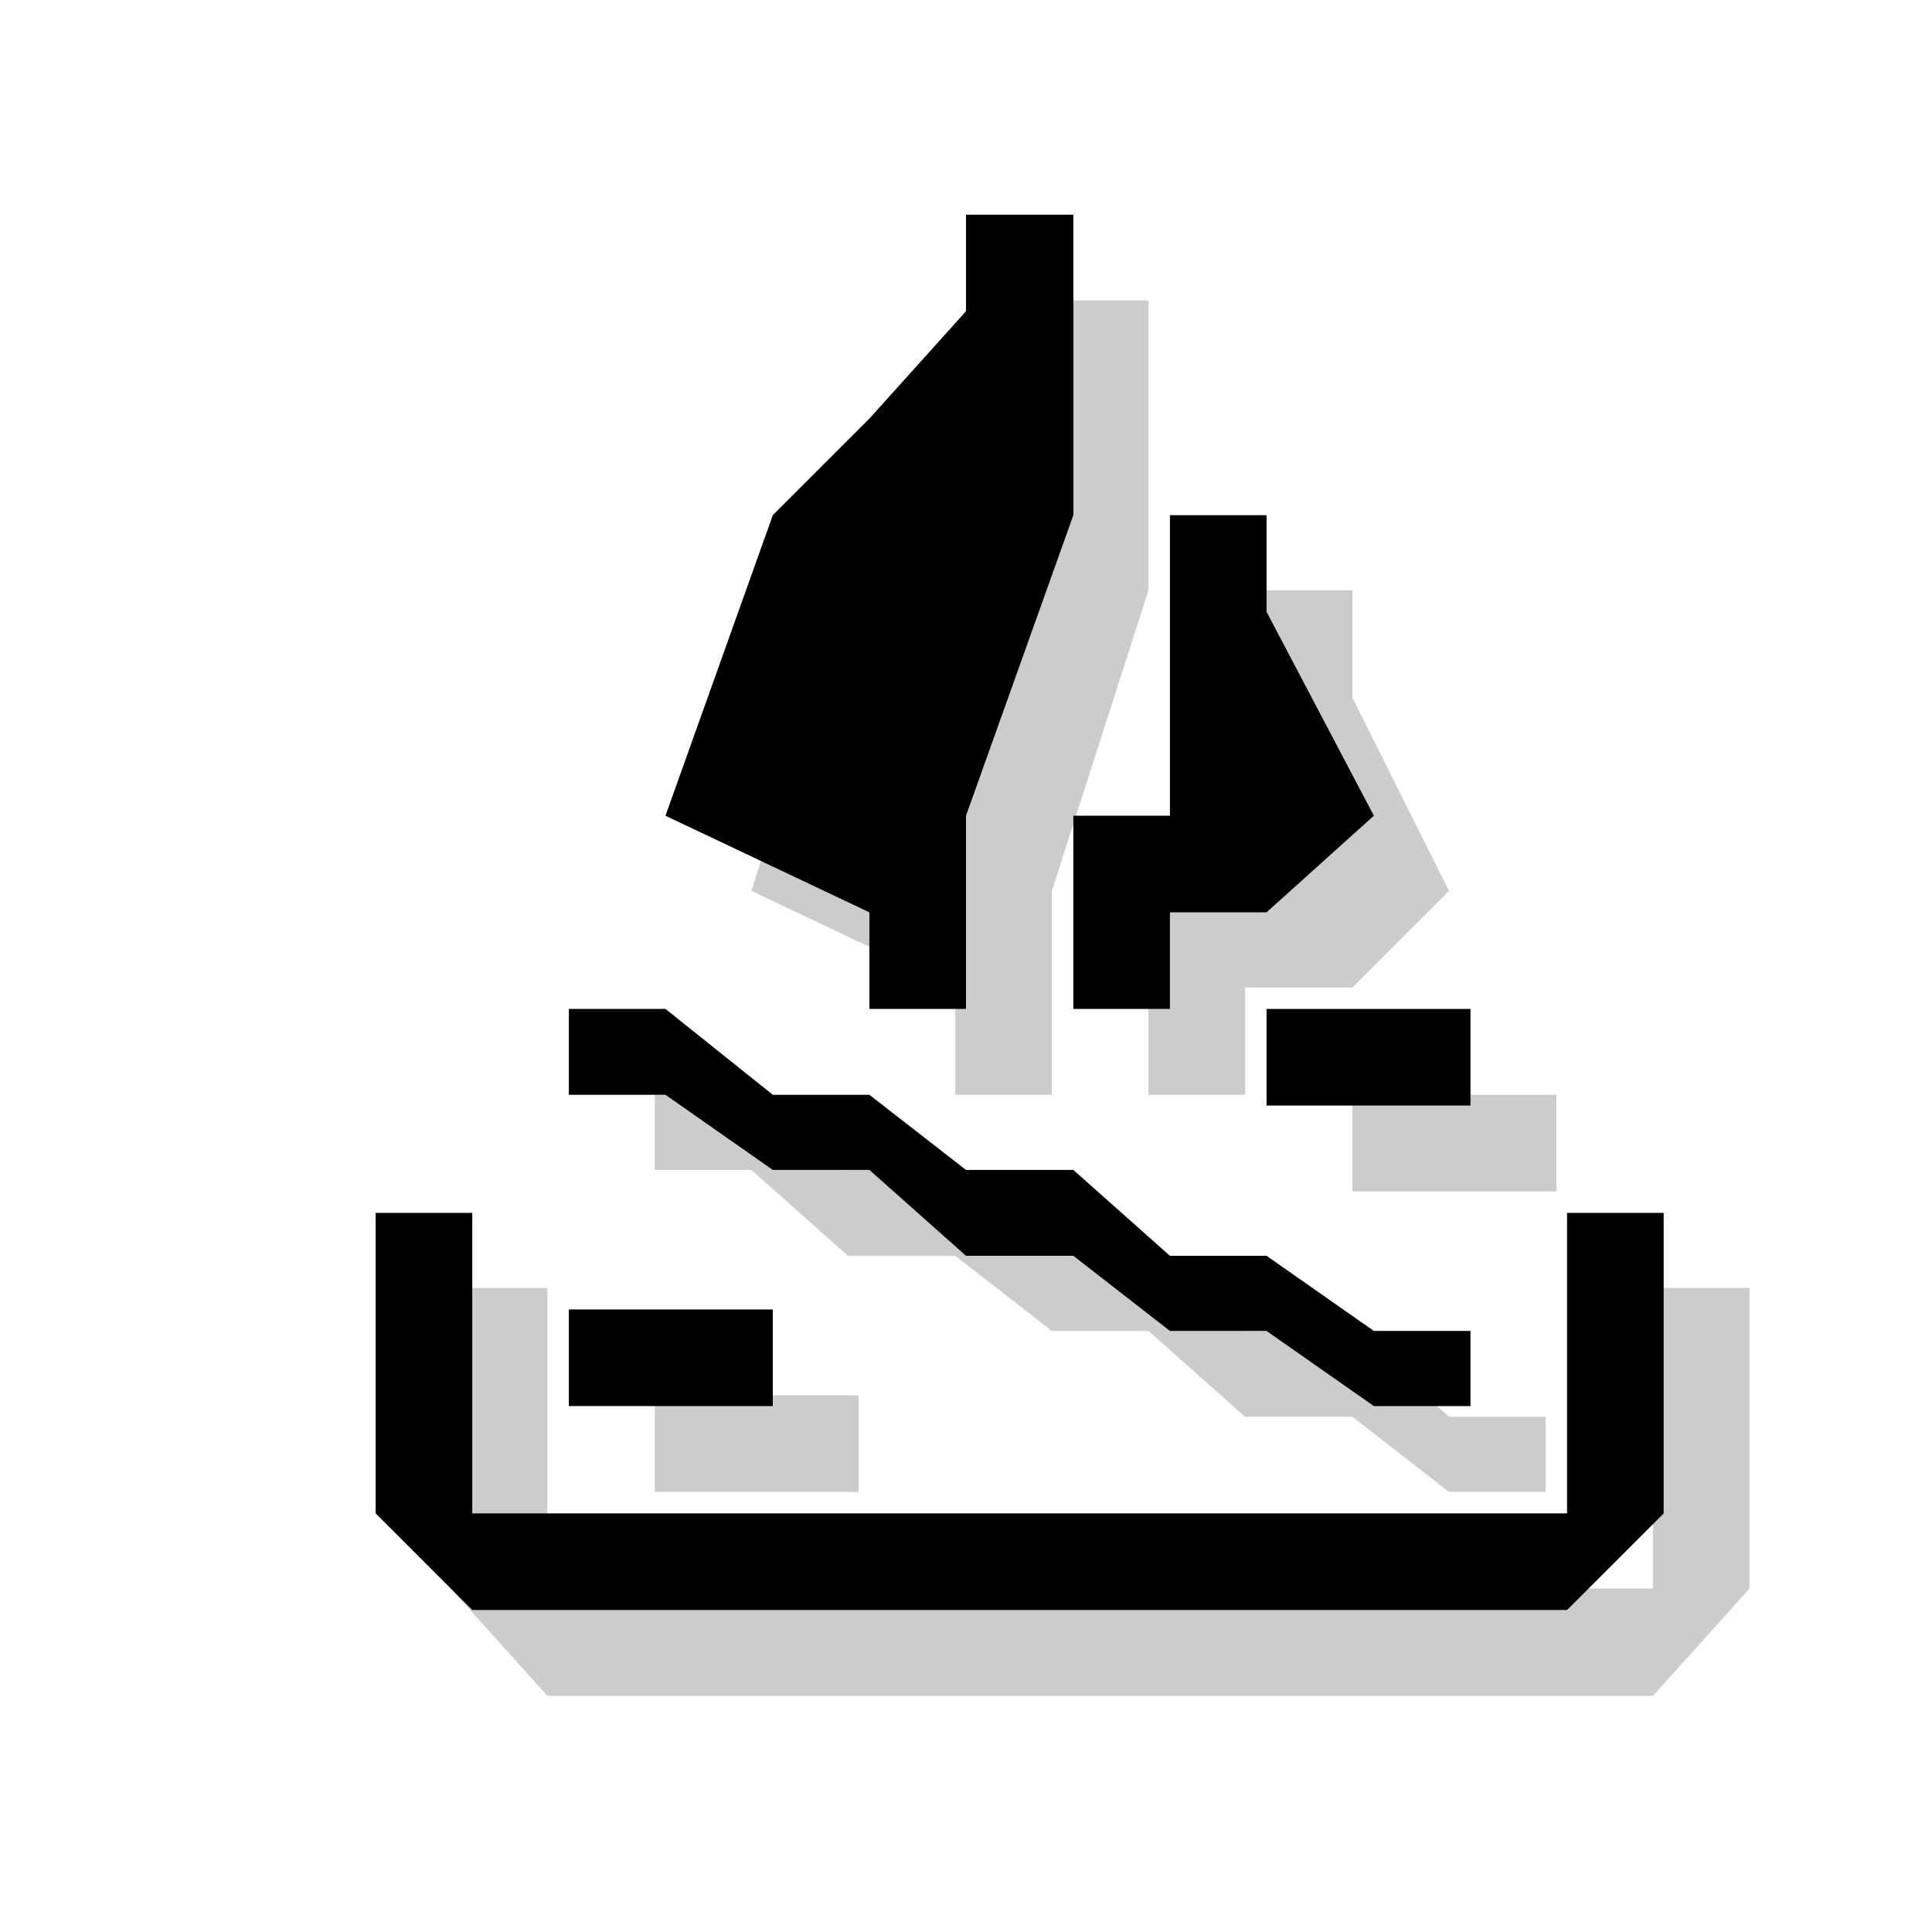 <?xml version="1.0" encoding="utf-8"?>
<!-- Generator: Adobe Illustrator 18.1.1, SVG Export Plug-In . SVG Version: 6.00 Build 0)  -->
<svg version="1.1" xmlns="http://www.w3.org/2000/svg" xmlns:xlink="http://www.w3.org/1999/xlink" x="0px" y="0px"
	 viewBox="0 0 18 18" enable-background="new 0 0 18 18" xml:space="preserve">
<g id="shadows">
	<g opacity="0.2">
		<polygon points="4.2,12 5.1,12 5.1,14.8 15.4,14.8 15.4,12 16.3,12 16.3,14.8 15.4,15.8 5.1,15.8 4.2,14.8 		"/>
		<polyline points="7.9,11.7 8.9,11.7 9.8,12.4 10.7,12.4 11.6,13.2 12.6,13.2 13.5,13.9 14.4,13.9 14.4,13.2 13.5,13.2 12.6,12.4 
			11.6,12.4 10.7,11.7 9.8,11.7 8.9,10.9 7.9,10.9 7,10.2 6.1,10.2 6.1,10.9 7,10.9 7.9,11.7 		"/>
		<polygon points="10.7,10.2 11.6,10.2 11.6,9.2 12.6,9.2 13.5,8.3 12.6,6.5 12.6,5.5 11.6,5.5 11.6,8.3 10.7,8.3 		"/>
		<polygon points="9.8,10.2 8.9,10.2 8.9,9.2 7,8.3 7.9,5.5 8.9,4.6 9.8,3.7 9.8,2.8 10.7,2.8 10.7,5.5 9.8,8.3 		"/>
		<rect x="12.6" y="10.2" width="1.9" height="0.9"/>
		<rect x="6.1" y="13" width="1.9" height="0.9"/>
	</g>
</g>
<g id="icons">
	<g>
		<polygon points="3.5,11.3 4.4,11.3 4.4,14.1 14.6,14.1 14.6,11.3 15.5,11.3 15.5,14.1 14.6,15 4.4,15 3.5,14.1 		"/>
		<polyline points="7.2,10.9 8.1,10.9 9,11.7 10,11.7 10.9,12.4 11.8,12.4 12.8,13.1 13.7,13.1 13.7,12.4 12.8,12.4 11.8,11.7 
			10.9,11.7 10,10.9 9,10.9 8.1,10.2 7.2,10.2 6.2,9.4 5.3,9.4 5.3,10.2 6.2,10.2 7.2,10.9 		"/>
		<polygon points="10,9.4 10.9,9.4 10.9,8.5 11.8,8.5 12.8,7.6 11.8,5.7 11.8,4.8 10.9,4.8 10.9,7.6 10,7.6 		"/>
		<polygon points="9,9.4 8.1,9.4 8.1,8.5 6.2,7.6 7.2,4.8 8.1,3.9 9,2.9 9,2 10,2 10,4.8 9,7.6 		"/>
		<rect x="11.8" y="9.4" width="1.9" height="0.9"/>
		<rect x="5.3" y="12.2" width="1.9" height="0.9"/>
	</g>
</g>
<g id="guides">
</g>
</svg>
